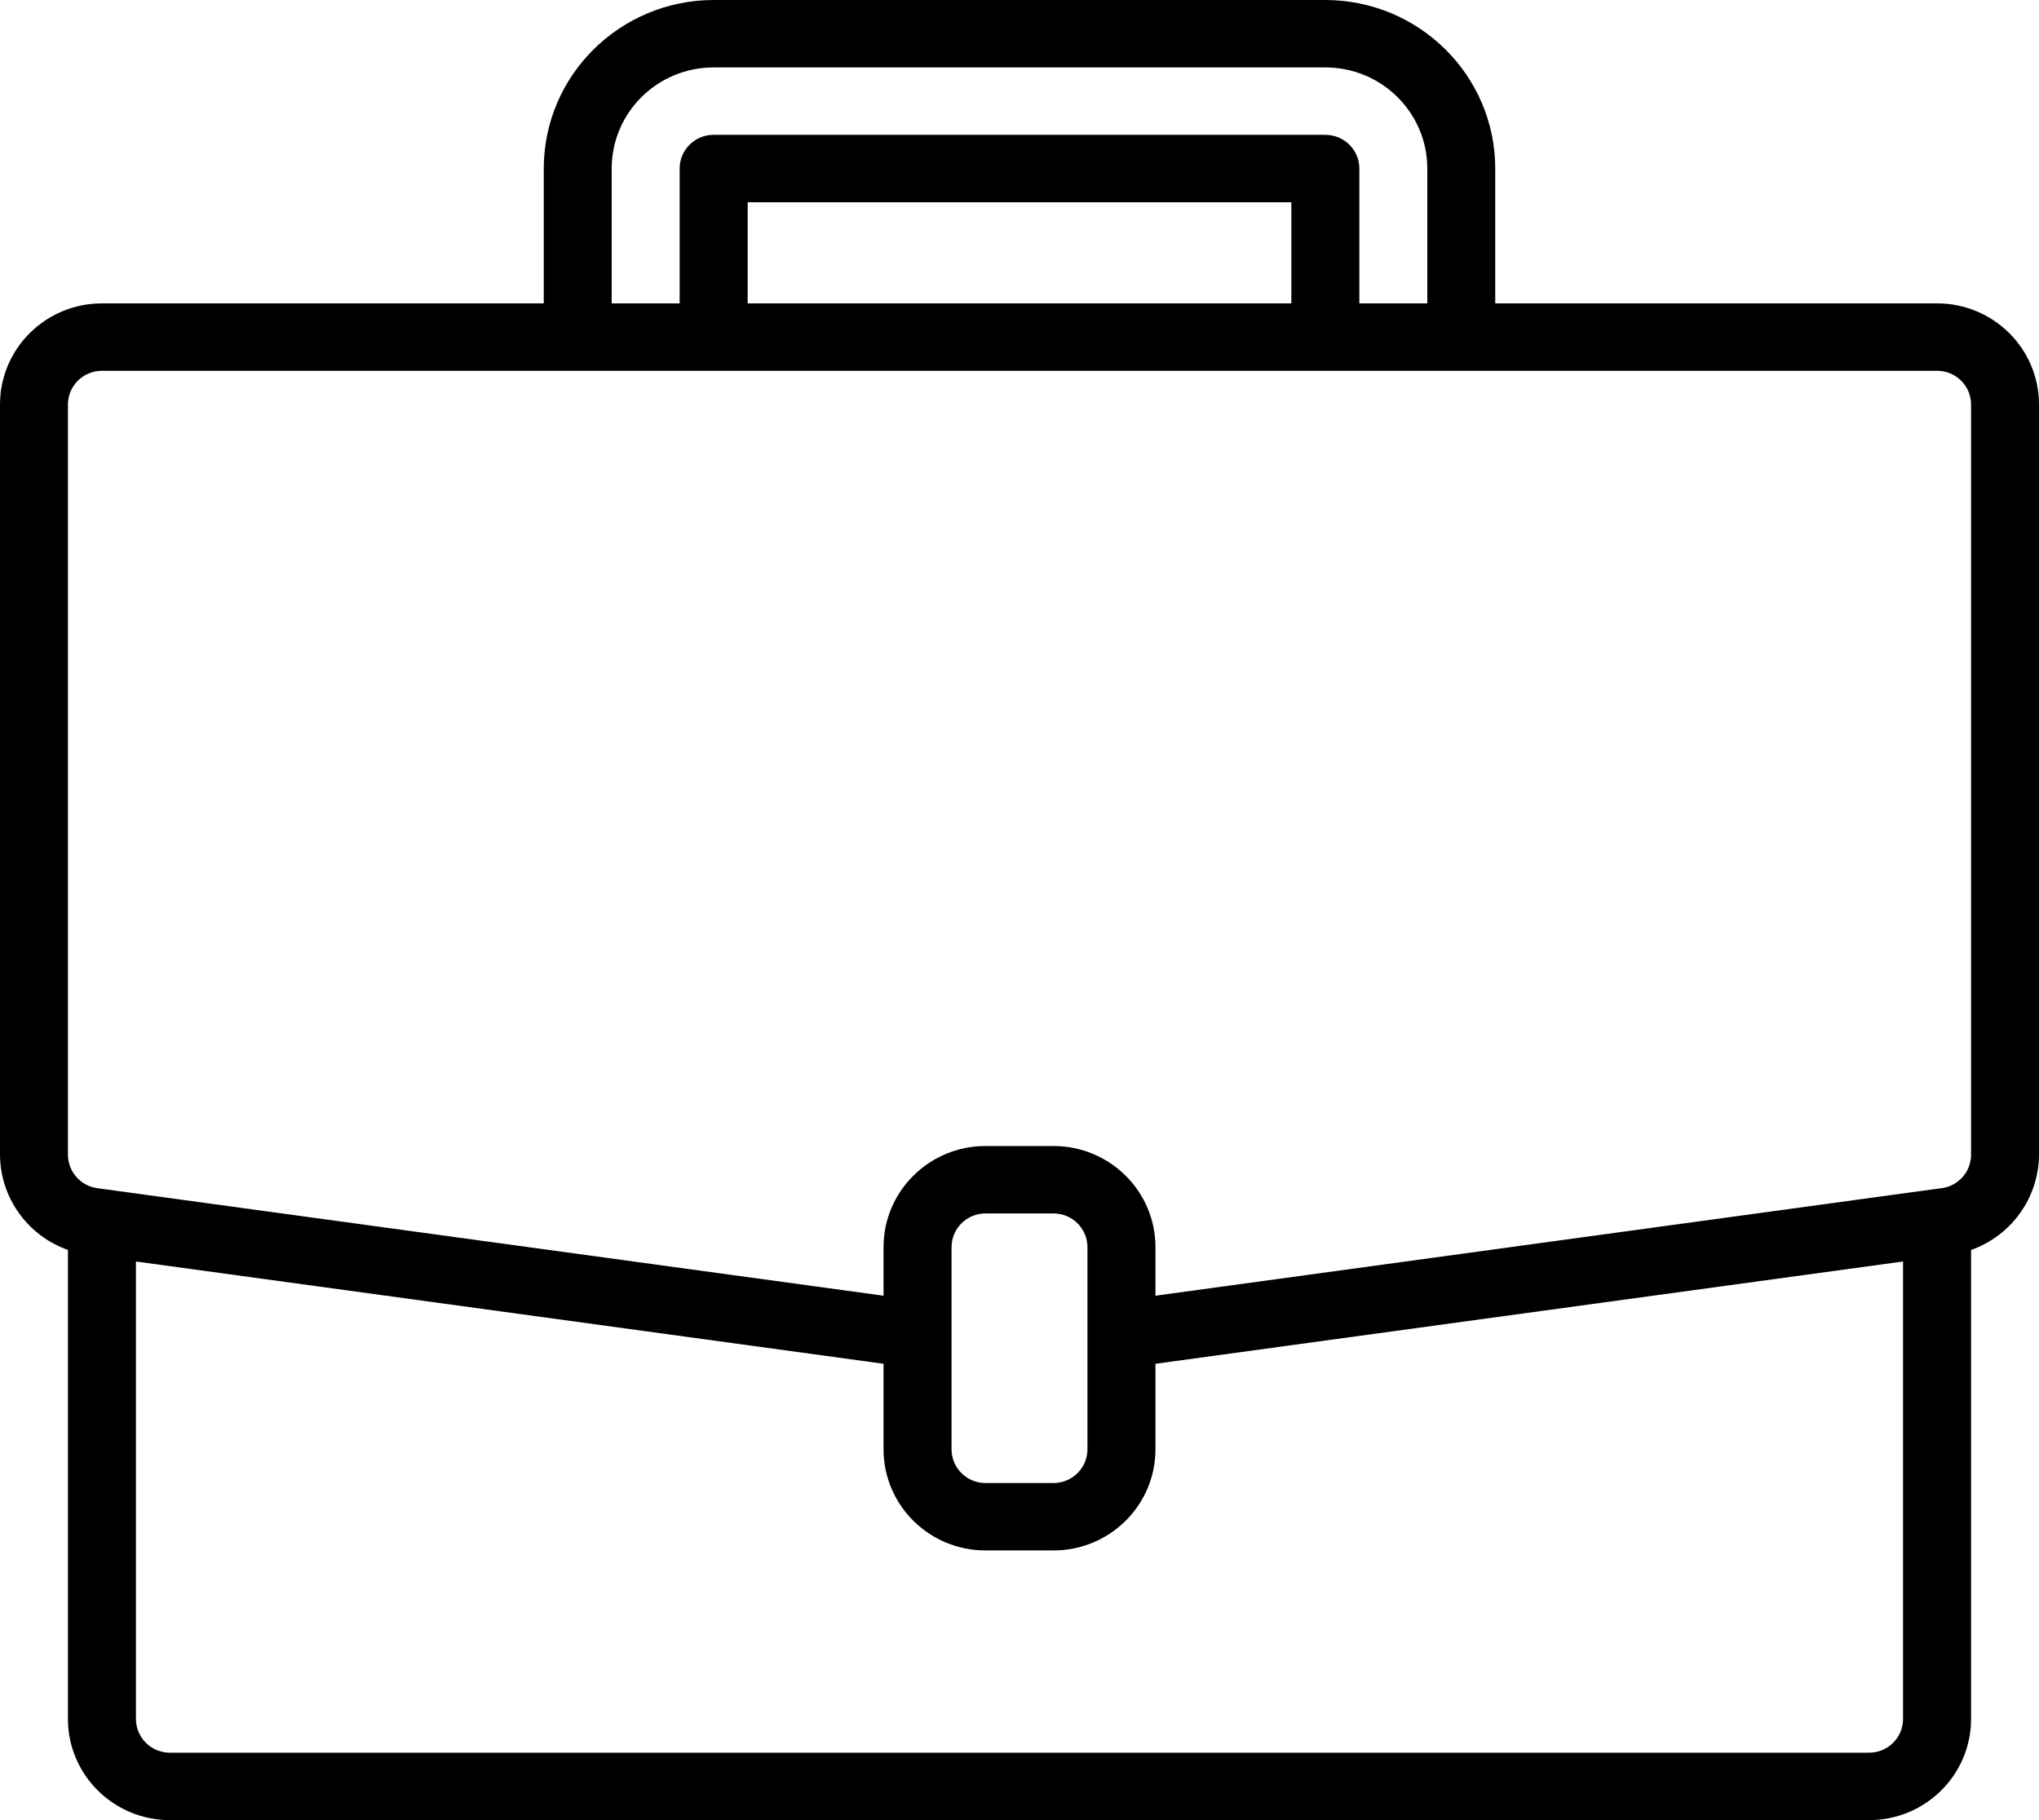 <svg width="28" height="25" viewBox="0 0 28 25" fill="none" xmlns="http://www.w3.org/2000/svg">
<g clip-path="url(#clip0_667_213384)">
<path d="M26.6 4.167H20.533V2.315C20.532 1.037 19.488 0.002 18.2 0H9.8C8.512 0.002 7.468 1.037 7.467 2.315V4.167H1.4C0.627 4.167 0 4.789 0 5.556V15.861C0.003 16.448 0.376 16.971 0.933 17.168V23.611C0.933 24.378 1.56 25 2.333 25H25.667C26.44 25 27.067 24.378 27.067 23.611V17.169C27.624 16.971 27.997 16.448 28 15.861V5.556C28 4.789 27.373 4.167 26.6 4.167ZM8.4 2.315C8.4 1.548 9.027 0.926 9.8 0.926H18.2C18.973 0.926 19.6 1.548 19.6 2.315V4.167H18.667V2.315C18.667 2.059 18.458 1.852 18.2 1.852H9.8C9.542 1.852 9.333 2.059 9.333 2.315V4.167H8.4V2.315ZM17.733 4.167H10.267V2.778H17.733V4.167ZM26.133 23.611C26.133 23.867 25.924 24.074 25.667 24.074H2.333C2.076 24.074 1.867 23.867 1.867 23.611V17.327L12.133 18.732V19.907C12.133 20.674 12.76 21.296 13.533 21.296H14.467C15.24 21.296 15.867 20.674 15.867 19.907V18.732L26.133 17.327V23.611ZM14.933 19.907C14.933 20.163 14.724 20.37 14.467 20.37H13.533C13.276 20.37 13.067 20.163 13.067 19.907V17.13C13.067 16.874 13.276 16.667 13.533 16.667H14.467C14.724 16.667 14.933 16.874 14.933 17.13V19.907ZM27.067 15.861C27.067 16.092 26.896 16.288 26.665 16.32L26.536 16.337L15.867 17.797V17.13C15.867 16.363 15.24 15.741 14.467 15.741H13.533C12.76 15.741 12.133 16.363 12.133 17.13V17.797L1.335 16.32C1.105 16.288 0.933 16.092 0.933 15.861V5.556C0.933 5.3 1.142 5.093 1.4 5.093H26.6C26.858 5.093 27.067 5.3 27.067 5.556V15.861Z" fill="#0A66C2" style="fill:#0A66C2;fill:color(display-p3 0.039 0.4 0.761);fill-opacity:1;"/>
</g>
<defs>
<clipPath id="clip0_667_213384">
<rect width="28" height="25" fill="white" style="fill:white;fill-opacity:1;"/>
</clipPath>
</defs>
</svg>
